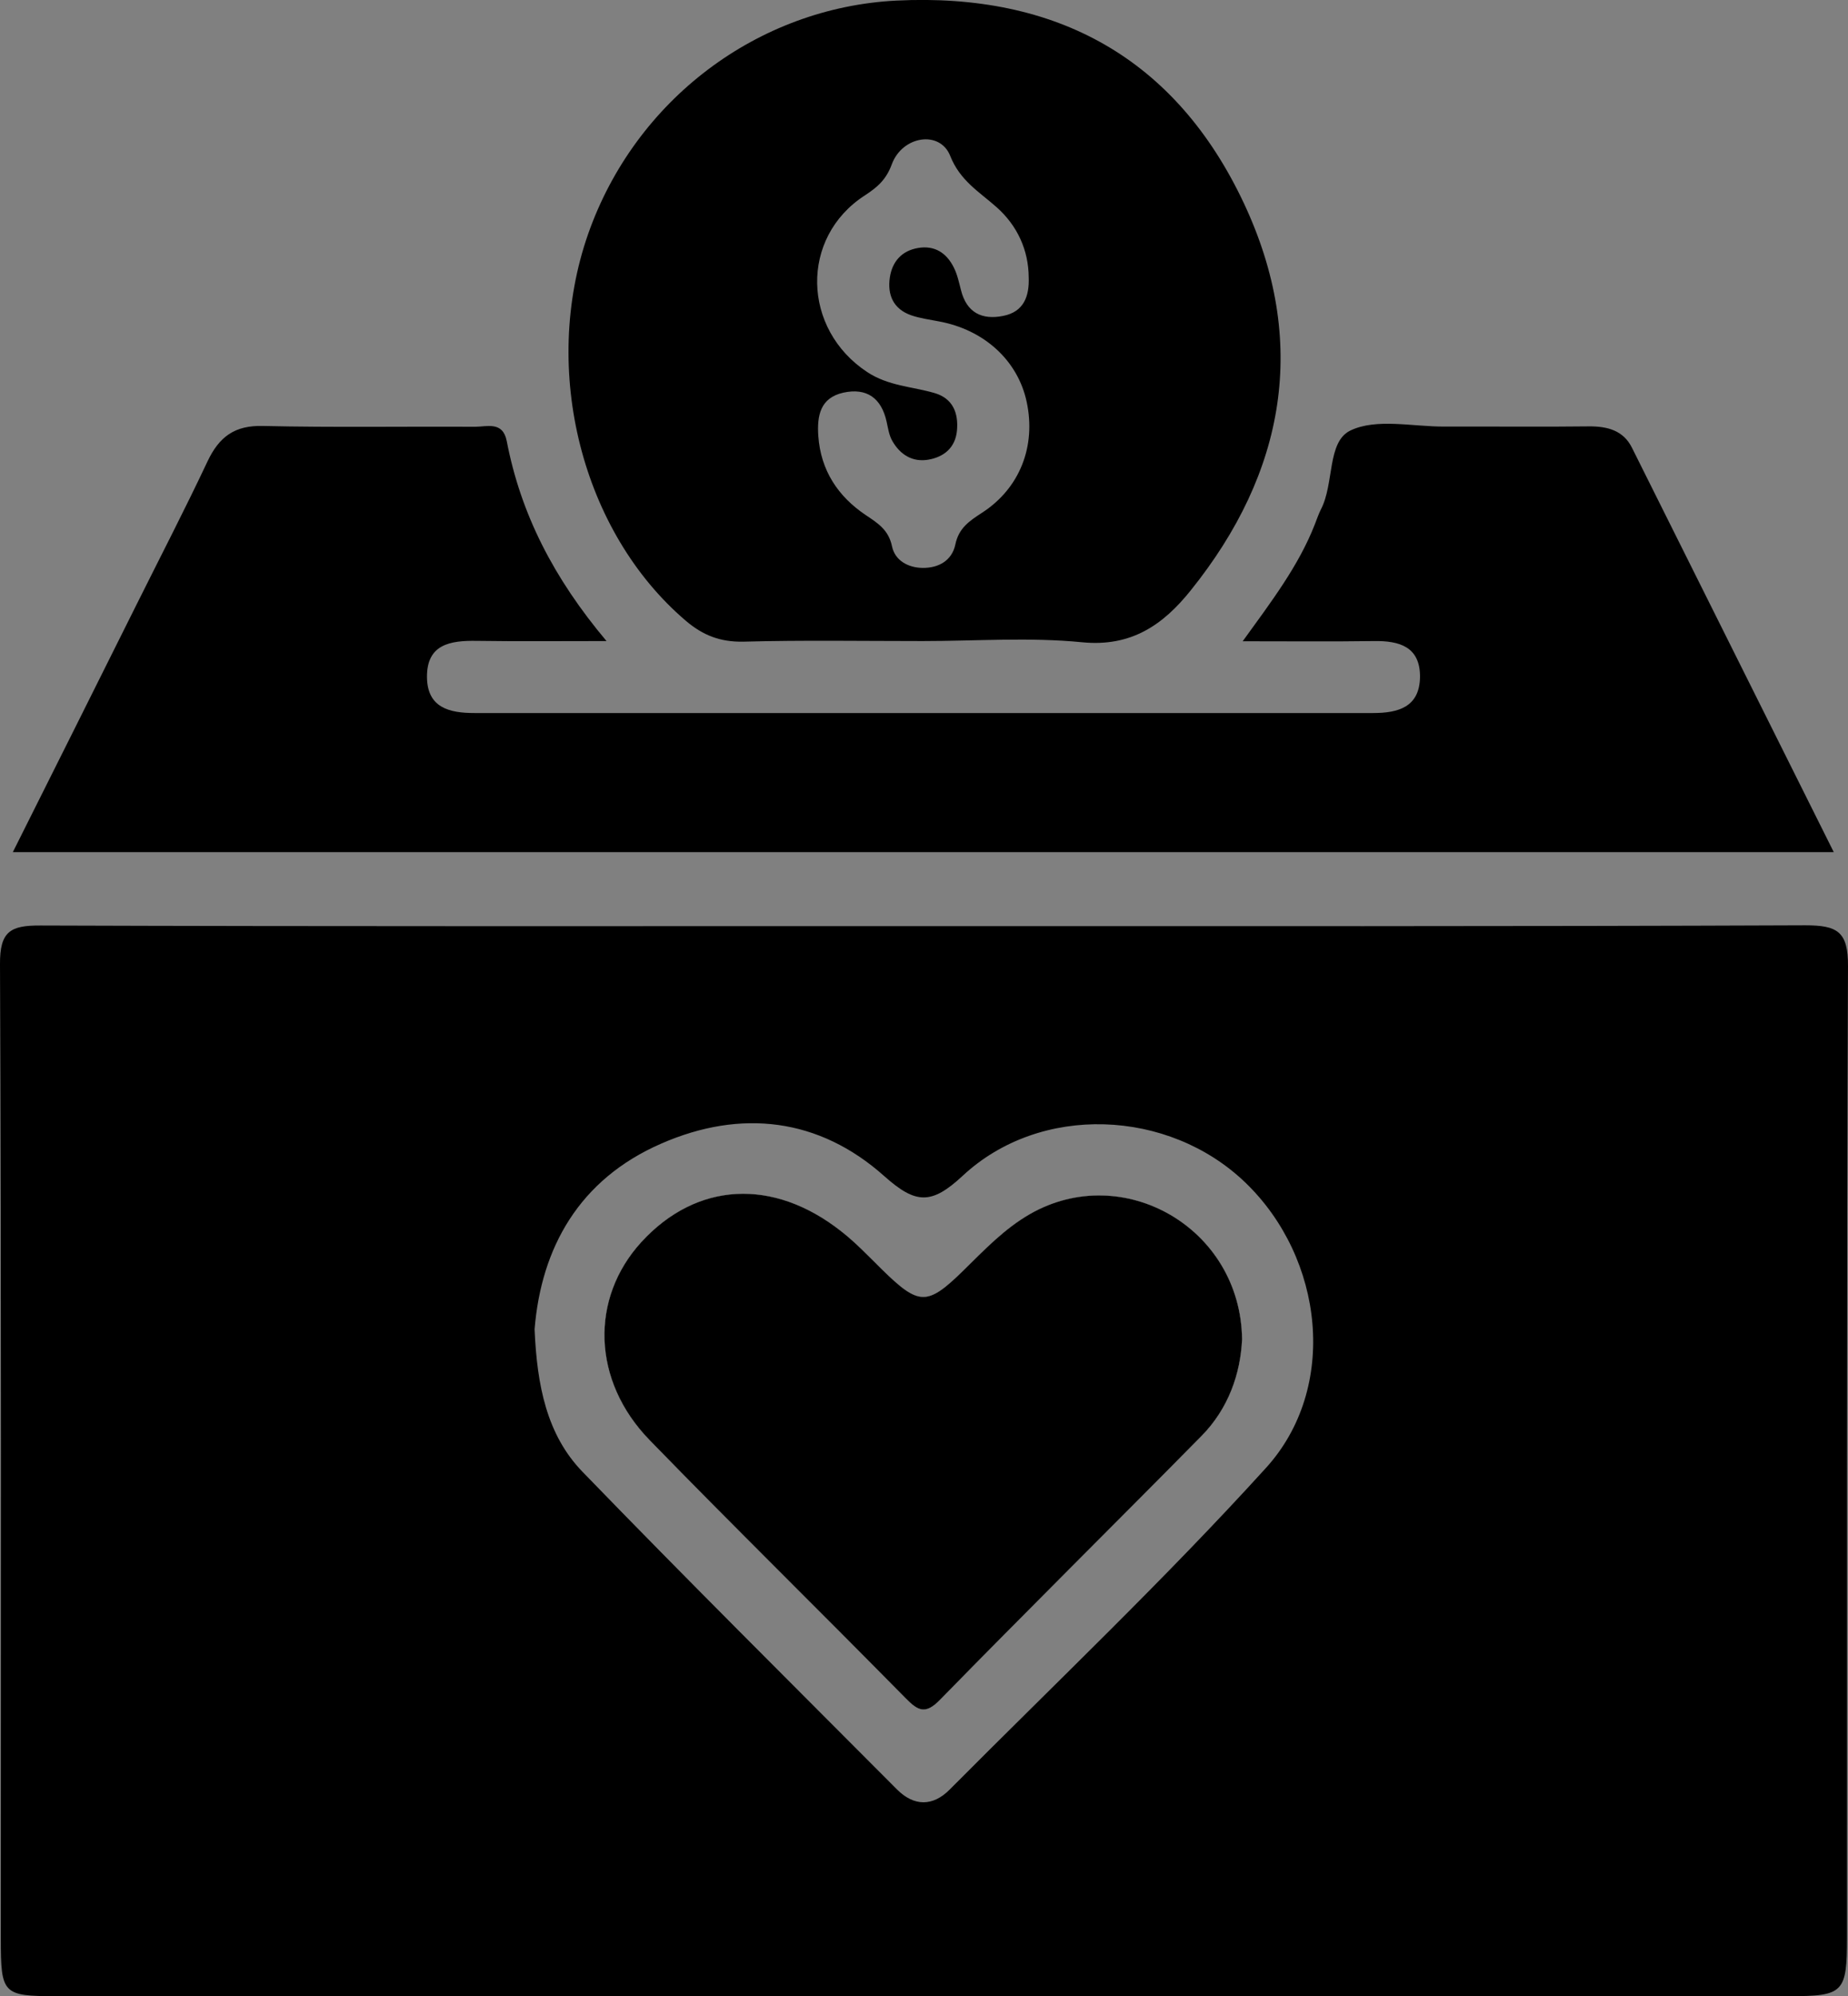 <?xml version="1.0" encoding="utf-8"?>
<!-- Generator: Adobe Illustrator 24.0.0, SVG Export Plug-In . SVG Version: 6.00 Build 0)  -->
<svg version="1.1" id="Layer_1" xmlns="http://www.w3.org/2000/svg" xmlns:xlink="http://www.w3.org/1999/xlink" x="0px" y="0px"
	 viewBox="0 0 922.3 995.8" style="enable-background:new 0 0 922.3 995.8;" xml:space="preserve">
<rect x="0" y="0" width="922.3" height="995.8" fill="#808080" stroke="none"/>
<style type="text/css">
	.st0{fill:#FEFEFE;}
</style>
<path d="M619.9,668.1L619.9,668.1c-0.8,17.1-6.7,34.5-20.3,48.3c-43.4,44-87.3,87.4-130.5,131.6c-7.3,7.5-11,5.4-17.2-0.9
	c-42.4-43.1-85.6-85.4-127.7-128.7c-28.8-29.6-29.8-70.7-4.1-98.8c27.5-30,65.7-32.2,99.8-5.3c7.3,5.7,13.7,12.5,20.3,19
	c18.5,18.1,22.5,18.2,40.6,0.5c10.4-10.2,20.4-20.8,33.3-28.2C560.5,579.1,619.2,612.5,619.9,668.1z"/>
<path d="M922.3,482c0.1-17.3-5.3-20.4-21.3-20.4c-146.8,0.6-293.6,0.4-440.4,0.4s-293.6,0.2-440.4-0.3C5.2,461.6-0.1,464.6,0,481
	c0.7,162.1,0.4,324.2,0.4,486.3c0,27.4,1,28.5,27.5,28.5c288.3,0,576.6,0,864.9,0c27.4,0,29-1.6,29-29.6
	C921.9,804.8,921.6,643.4,922.3,482z M631.8,732.3C581.4,787.8,526.9,839.5,474,892.7c-8.4,8.5-17.8,8.5-26.3,0
	c-52.5-52.7-105.3-105.1-157-158.5c-17.8-18.4-22.7-43-23.9-71.1c3.3-40.5,22.1-74.7,63.2-92.6c39.8-17.4,78.8-12.8,111.3,16.2
	c15.7,14,23.5,14.4,39.1-0.1c38.8-36.2,102.8-33.5,141.1,3.3C660.8,627.7,668.1,692.4,631.8,732.3z"/>
<path d="M6.4,425.1c21.3-42.5,41.6-83.1,61.9-123.8c11.8-23.7,24-47.2,35.3-71.2c5.8-12.2,13.5-18,27.7-17.6
	c35.2,0.8,70.4,0.2,105.7,0.4c6.1,0,13.9-2.9,15.9,7.1c7,36.4,23.4,68.4,49.8,99.8c-24.3,0-44.5,0.2-64.8-0.1
	c-13.1-0.2-25,1.6-24.8,18.2c0.2,15.1,11.1,17.8,23.6,17.8c149.5,0,299.1,0,448.6,0c12.6,0,23.2-3,23.4-18
	c0.1-15.1-10.3-18.1-23-17.9c-20.6,0.3-41.1,0.1-65.5,0.1c14.4-19.9,27.9-37.6,36-58.3c1-2.5,1.8-5,3-7.4c6.8-12.9,3-33.7,14.7-39.4
	c13-6.3,31.2-1.9,47.1-2c23.9-0.1,47.8,0.2,71.8-0.1c9.4-0.1,17.4,2,21.7,10.7C847.8,290,881,356.7,915.2,425.1L6.4,425.1L6.4,425.1
	z"/>
<path d="M620.8,101.4C586.8,29.1,527.3-3.7,447.3,0.3c-69,3.5-130.3,49.4-153.8,116.5c-23.7,67.8-3.1,148.7,48.8,192.9
	c8.6,7.3,17.2,10.6,28.6,10.4c29.9-0.8,59.7-0.3,89.6-0.3c26.6,0,53.3-2,79.6,0.6c24.5,2.4,40.4-8.7,54.1-25.8
	C641.7,235.6,653.1,170.2,620.8,101.4z M490.1,255.8c-6.3,4.1-11.6,7.6-13.3,15.8c-1.7,8.1-8.4,11.8-16.4,11.7
	c-7.1-0.1-13.7-3.6-15.2-10.7c-1.7-8.2-6.9-11.5-13.2-15.7c-13.7-9.2-22.4-22.2-23.6-39.4c-0.7-10.2,1-19,12.4-21.6
	c11.8-2.6,19.1,2.7,21.7,14.5c0.7,3.2,1.2,6.7,2.8,9.5c3.9,6.9,10.1,10.8,18.1,9.4c7.9-1.4,13.4-6.1,14.2-14.5
	c0.8-8.7-2-16-11.1-18.7c-11.3-3.3-23.1-3.5-33.7-10.5c-32.5-21.4-33.7-67.1-1.2-88.1c6.3-4.1,10.7-7.9,13.5-15.6
	c5.3-14.2,24-17,29.1-4.2c4.9,12.4,14.4,17.9,23,25.5c10.7,9.4,16.1,21.8,16.2,35l0,0c0.4,9.5-2.4,17.4-12.8,19.4
	c-10.5,2.1-18.2-1.6-21-12.9c-1-3.8-1.8-7.8-3.6-11.3c-3.6-7.2-9.5-11.1-17.8-9.7c-8.2,1.4-12.9,6.8-14.1,14.7
	c-1.3,8.8,1.8,15.8,10.7,18.9c4.4,1.5,9,2.1,13.6,3c22.7,4.1,39.6,19.5,44,40.2C517.1,222.5,509.1,243.5,490.1,255.8z"/>
<path class="st0" d="M619.9,668.1L619.9,668.1c-0.8,17.1-6.7,34.5-20.3,48.3c-43.4,44-87.3,87.4-130.5,131.6
	c-7.3,7.5-11,5.4-17.2-0.9c-42.4-43.1-85.6-85.4-127.7-128.7c-28.8-29.6-29.8-70.7-4.1-98.8c27.5-30,65.7-32.2,99.8-5.3
	c7.3,5.7,13.7,12.5,20.3,19c18.5,18.1,22.5,18.2,40.6,0.5c10.4-10.2,20.4-20.8,33.3-28.2C560.5,579.1,619.2,612.5,619.9,668.1z"/>
<path d="M619.9,668.1L619.9,668.1c-0.8,17.1-6.7,34.5-20.3,48.3c-43.4,44-87.3,87.4-130.5,131.6c-7.3,7.5-11,5.4-17.2-0.9
	c-42.4-43.1-85.6-85.4-127.7-128.7c-28.8-29.6-29.8-70.7-4.1-98.8c27.5-30,65.7-32.2,99.8-5.3c7.3,5.7,13.7,12.5,20.3,19
	c18.5,18.1,22.5,18.2,40.6,0.5c10.4-10.2,20.4-20.8,33.3-28.2C560.5,579.1,619.2,612.5,619.9,668.1z"/>
</svg>
